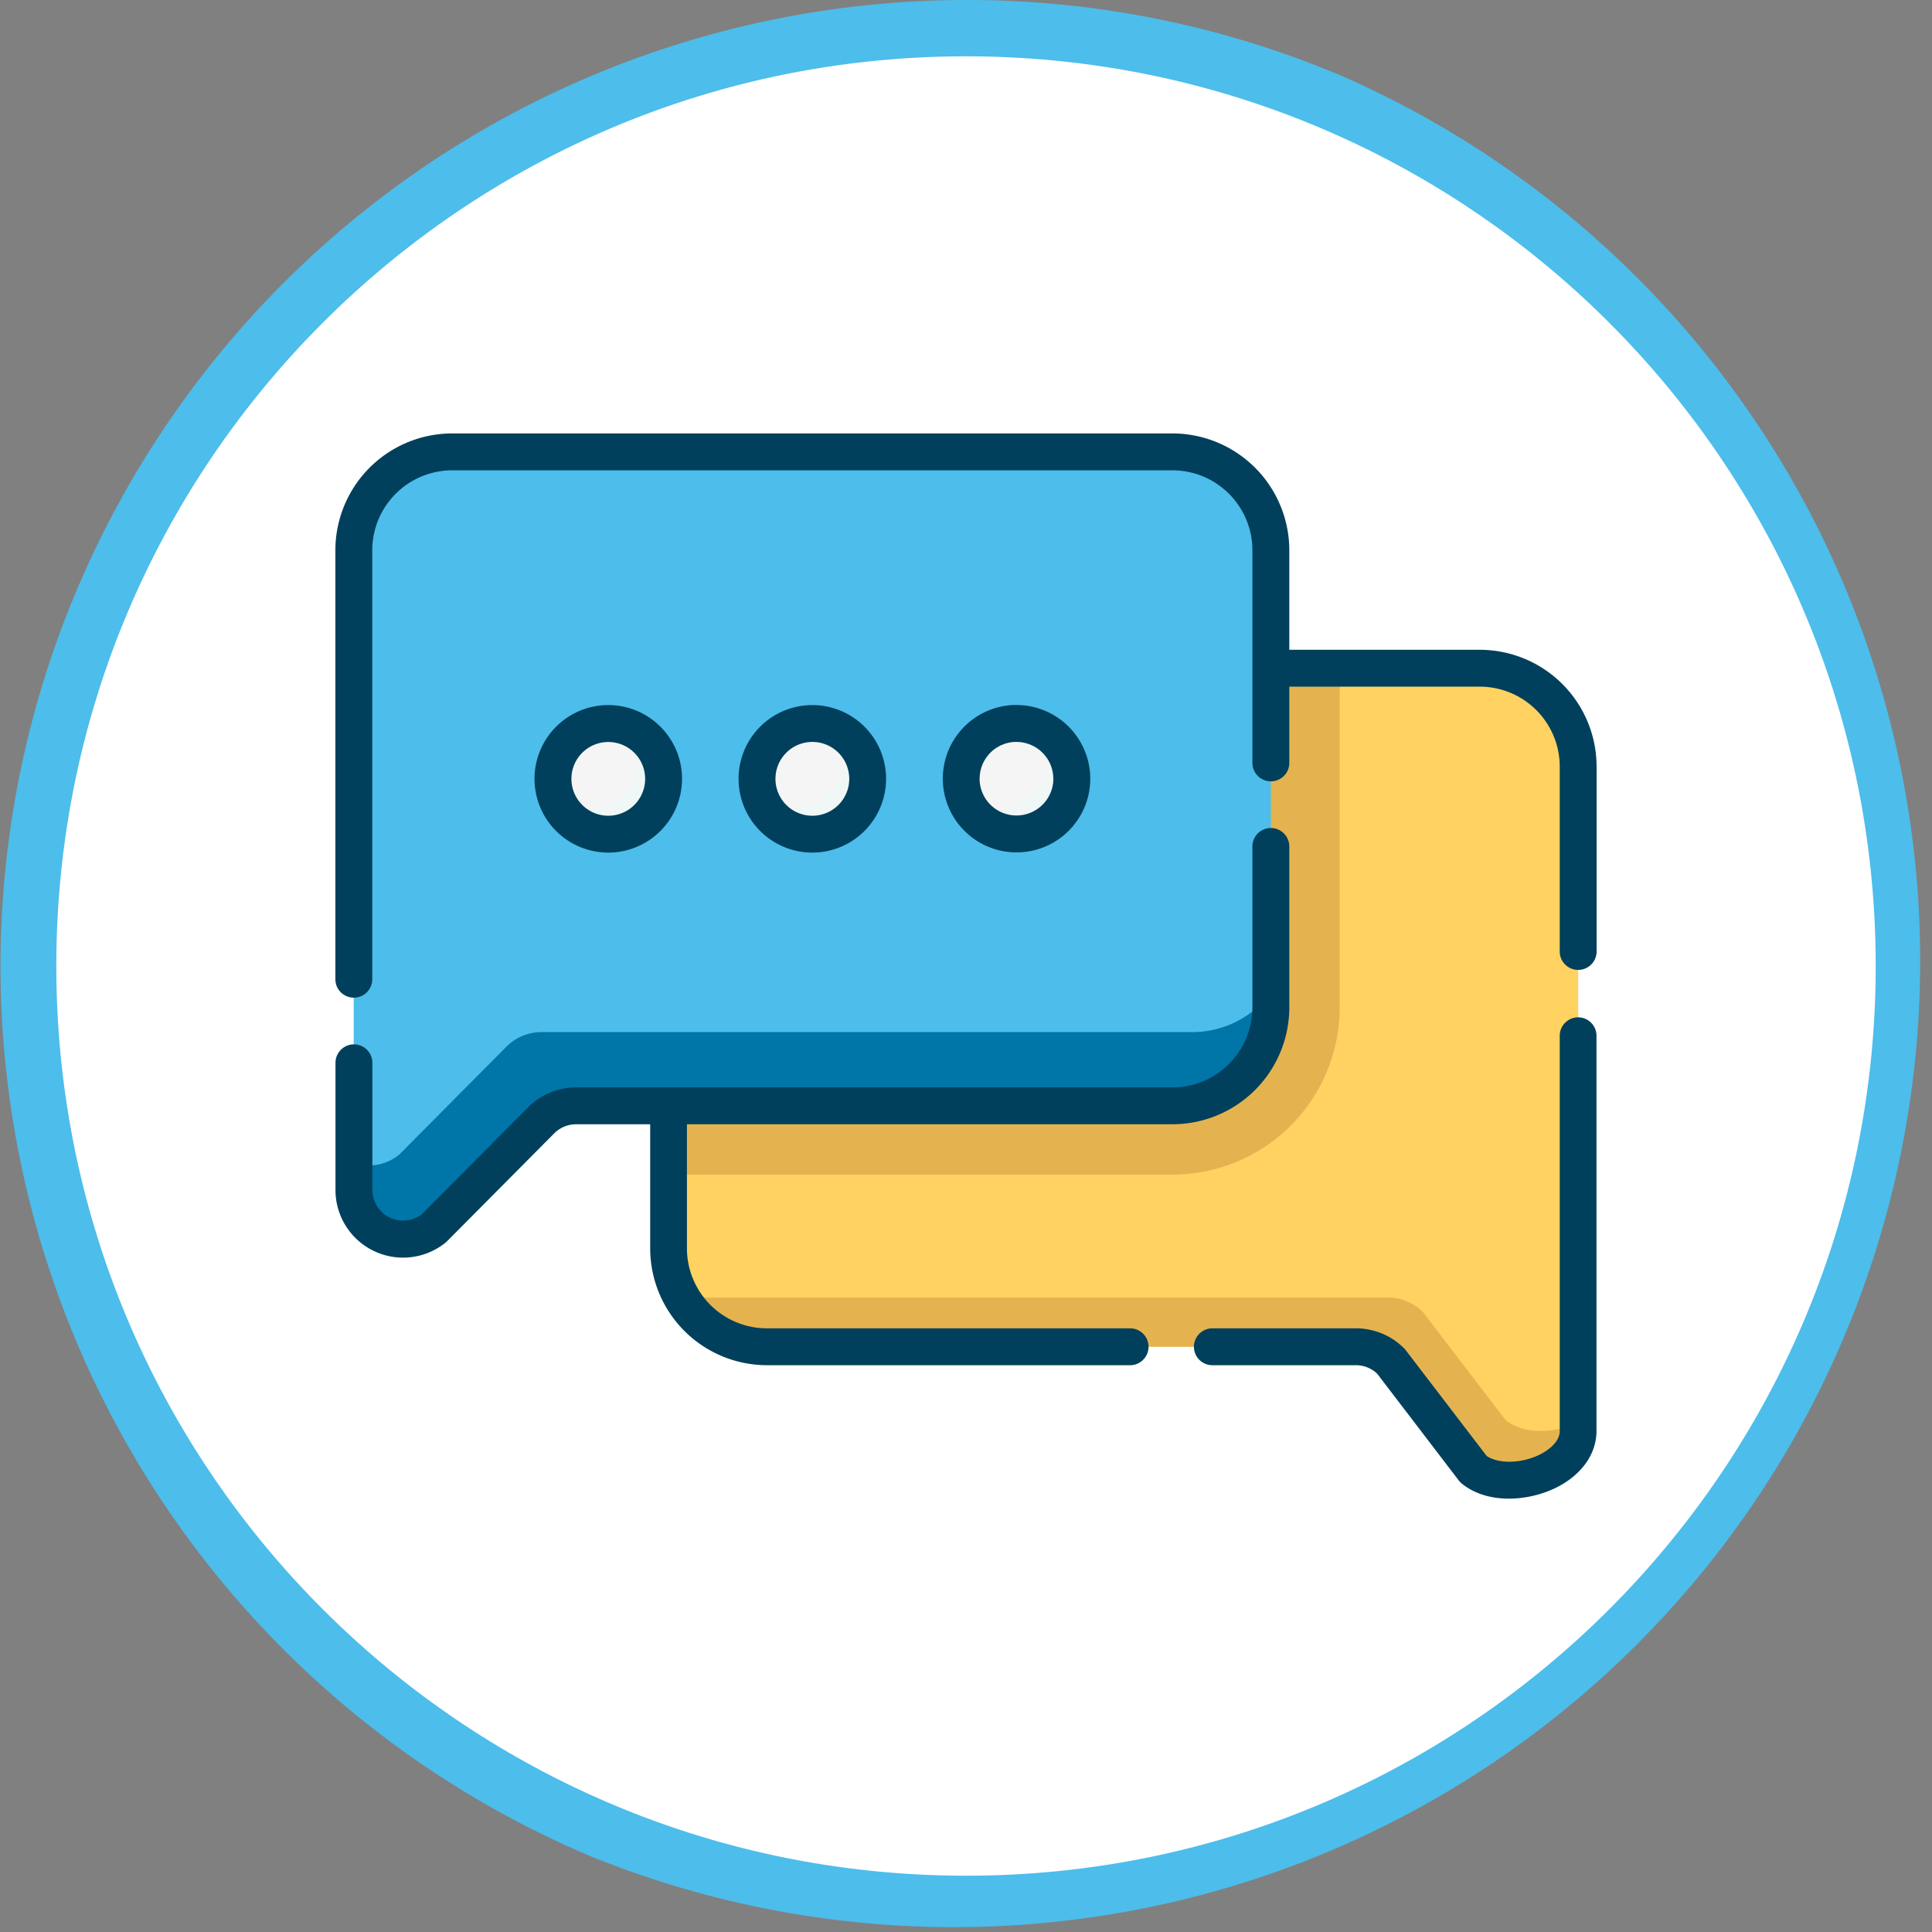 <svg xmlns="http://www.w3.org/2000/svg" viewBox="0 0 685.99 685.99"><rect x="0" y="0" width="685.99" height="685.99" fill="#808080" stroke="none"/><defs><style>.cls-1{fill:#fff;}.cls-2{fill:#4dbdeb;}.cls-3{fill:#ffd262;}.cls-4{fill:#e4b34f;}.cls-5{fill:#0075a8;}.cls-6{fill:#f5f5f5;}.cls-7{fill:#f0f7f7;}.cls-8{fill:#00405c;}</style></defs><g id="Layer_2" data-name="Layer 2"><g id="Layer_1-2" data-name="Layer 1"><path class="cls-1" d="M343,676A333,333,0,0,1,107.53,107.53,333,333,0,0,1,578.46,578.46,330.85,330.85,0,0,1,343,676Z"/><path class="cls-2" d="M343,20c178.39,0,323,144.61,323,323S521.38,666,343,666,20,521.38,20,343,164.61,20,343,20m0-20A343.08,343.08,0,0,0,209.48,659,343.08,343.08,0,0,0,476.51,27,340.89,340.89,0,0,0,343,0Z"/><path class="cls-3" d="M560.36,272.17v235.9c0,14.66-25.71,22.79-37.14,13.6L493.9,483.34a17.48,17.48,0,0,0-12.4-5.16H272.29a34.91,34.91,0,0,1-34.92-34.91V272.17a34.92,34.92,0,0,1,34.92-34.92H525.44A34.93,34.93,0,0,1,560.36,272.17Z"/><path class="cls-4" d="M560.36,505.17v2.9c0,14.66-25.71,22.79-37.14,13.6L493.9,483.34a17.48,17.48,0,0,0-12.4-5.16H272.29A34.9,34.9,0,0,1,242,460.73H492.85a17.47,17.47,0,0,1,12.4,5.15l29.32,38.33C541,509.39,552,509.07,560.36,505.17Z"/><path class="cls-4" d="M475.68,237.25V357.72a59.42,59.42,0,0,1-59.36,59.36H237.37V272.17a34.92,34.92,0,0,1,34.92-34.92Z"/><path class="cls-2" d="M125.63,347.68V195.35a34.92,34.92,0,0,1,34.92-34.92H416.32a34.92,34.92,0,0,1,34.92,34.92V357.72a34.92,34.92,0,0,1-34.92,34.92H204.48a17.47,17.47,0,0,0-12.39,5.15L154,436.12a17.46,17.46,0,0,1-28.41-13.6V347.68Z"/><path class="cls-5" d="M451.24,352.48v5.24a34.93,34.93,0,0,1-34.92,34.92H204.48a17.47,17.47,0,0,0-12.39,5.15L154,436.12a17.46,17.46,0,0,1-28.41-13.6V413a17.17,17.17,0,0,0,16.18-3.05l38.06-38.32a17.48,17.48,0,0,1,12.39-5.16H423.31A34.85,34.85,0,0,0,451.24,352.48Z"/><circle class="cls-6" cx="288.43" cy="276.53" r="19.64"/><path class="cls-6" d="M341.25,276.53A19.65,19.65,0,0,1,360,256.91l.93,0a19.64,19.64,0,0,1,19.64,19.64c0,.63,0,1.26-.09,1.87a19.64,19.64,0,0,1-39.19-1.87Z"/><circle class="cls-6" cx="215.98" cy="276.53" r="19.64"/><path class="cls-7" d="M308.08,276.53a19.65,19.65,0,0,1-37.51,8.17,19.45,19.45,0,0,0,10,2.75,19.65,19.65,0,0,0,17.86-27.82,19.63,19.63,0,0,1,9.64,16.9Z"/><path class="cls-7" d="M380.53,276.53c0,.63,0,1.26-.09,1.87A19.64,19.64,0,0,1,343,284.7a19.41,19.41,0,0,0,10,2.75,19.66,19.66,0,0,0,19.56-17.78c.06-.61.08-1.24.08-1.87a19.44,19.44,0,0,0-1.78-8.17A19.63,19.63,0,0,1,380.53,276.53Z"/><path class="cls-7" d="M235.62,276.53a19.64,19.64,0,0,1-37.5,8.17,19.41,19.41,0,0,0,10,2.75,19.65,19.65,0,0,0,19.65-19.65,19.44,19.44,0,0,0-1.79-8.17A19.63,19.63,0,0,1,235.62,276.53Z"/><path class="cls-8" d="M416.32,399.19a41.52,41.52,0,0,0,41.47-41.46V300.55a6.55,6.55,0,1,0-13.1,0v57.18a28.4,28.4,0,0,1-28.37,28.37H204.48a24.17,24.17,0,0,0-17,7.09l-37.77,38a10.91,10.91,0,0,1-17.49-8.7V377.37a6.55,6.55,0,0,0-13.1,0v45.16a24,24,0,0,0,39.06,18.7,6.28,6.28,0,0,0,.54-.49l38.06-38.32a11,11,0,0,1,7.74-3.23h26.34v44.09a41.51,41.51,0,0,0,41.47,41.46H401a6.55,6.55,0,1,0,0-13.09H272.29a28.41,28.41,0,0,1-28.38-28.37V399.19Z"/><path class="cls-8" d="M525.44,230.72H457.79V195.36a41.52,41.52,0,0,0-41.47-41.46H160.55a41.51,41.51,0,0,0-41.47,41.46V347.69a6.55,6.55,0,0,0,13.1,0V195.36A28.4,28.4,0,0,1,160.55,167H416.32a28.4,28.4,0,0,1,28.37,28.37v75.51a6.55,6.55,0,0,0,13.1,0V243.81h67.65a28.41,28.41,0,0,1,28.37,28.37v65.91a6.55,6.55,0,0,0,13.09,0V272.18A41.51,41.51,0,0,0,525.44,230.72Z"/><path class="cls-8" d="M560.36,361.22a6.55,6.55,0,0,0-6.55,6.55V508.08c0,4.64-5.64,7.7-7.36,8.53-6.42,3.07-14.39,3.19-18.58.36l-28.77-37.6a6.64,6.64,0,0,0-.56-.63,24.13,24.13,0,0,0-17-7.09H430.73a6.55,6.55,0,1,0,0,13.09h50.78a11,11,0,0,1,7.47,3l29,37.95a6.85,6.85,0,0,0,1.1,1.12c4.71,3.79,10.7,5.31,16.67,5.31a38.82,38.82,0,0,0,16.31-3.67c9.27-4.44,14.8-12,14.8-20.34V367.77A6.54,6.54,0,0,0,560.36,361.22Z"/><path class="cls-8" d="M314.62,276.54a26.19,26.19,0,1,0-26.19,26.19A26.21,26.21,0,0,0,314.62,276.54Zm-39.28,0a13.1,13.1,0,1,1,13.09,13.1A13.1,13.1,0,0,1,275.34,276.54Z"/><path class="cls-8" d="M387,279c.08-.82.12-1.66.12-2.49a26.21,26.21,0,0,0-26.19-26.18c-.42,0-.83,0-1.24,0A26.18,26.18,0,1,0,387,279Zm-39.16-2.49a13.06,13.06,0,0,1,12.47-13.07l.62,0A13.1,13.1,0,0,1,374,276.54c0,.42,0,.85-.05,1.26a13.1,13.1,0,0,1-26.13-1.26Z"/><path class="cls-8" d="M242.17,276.54A26.19,26.19,0,1,0,216,302.73,26.21,26.21,0,0,0,242.17,276.54Zm-39.28,0A13.09,13.09,0,1,1,216,289.64,13.1,13.1,0,0,1,202.89,276.54Z"/></g></g></svg>